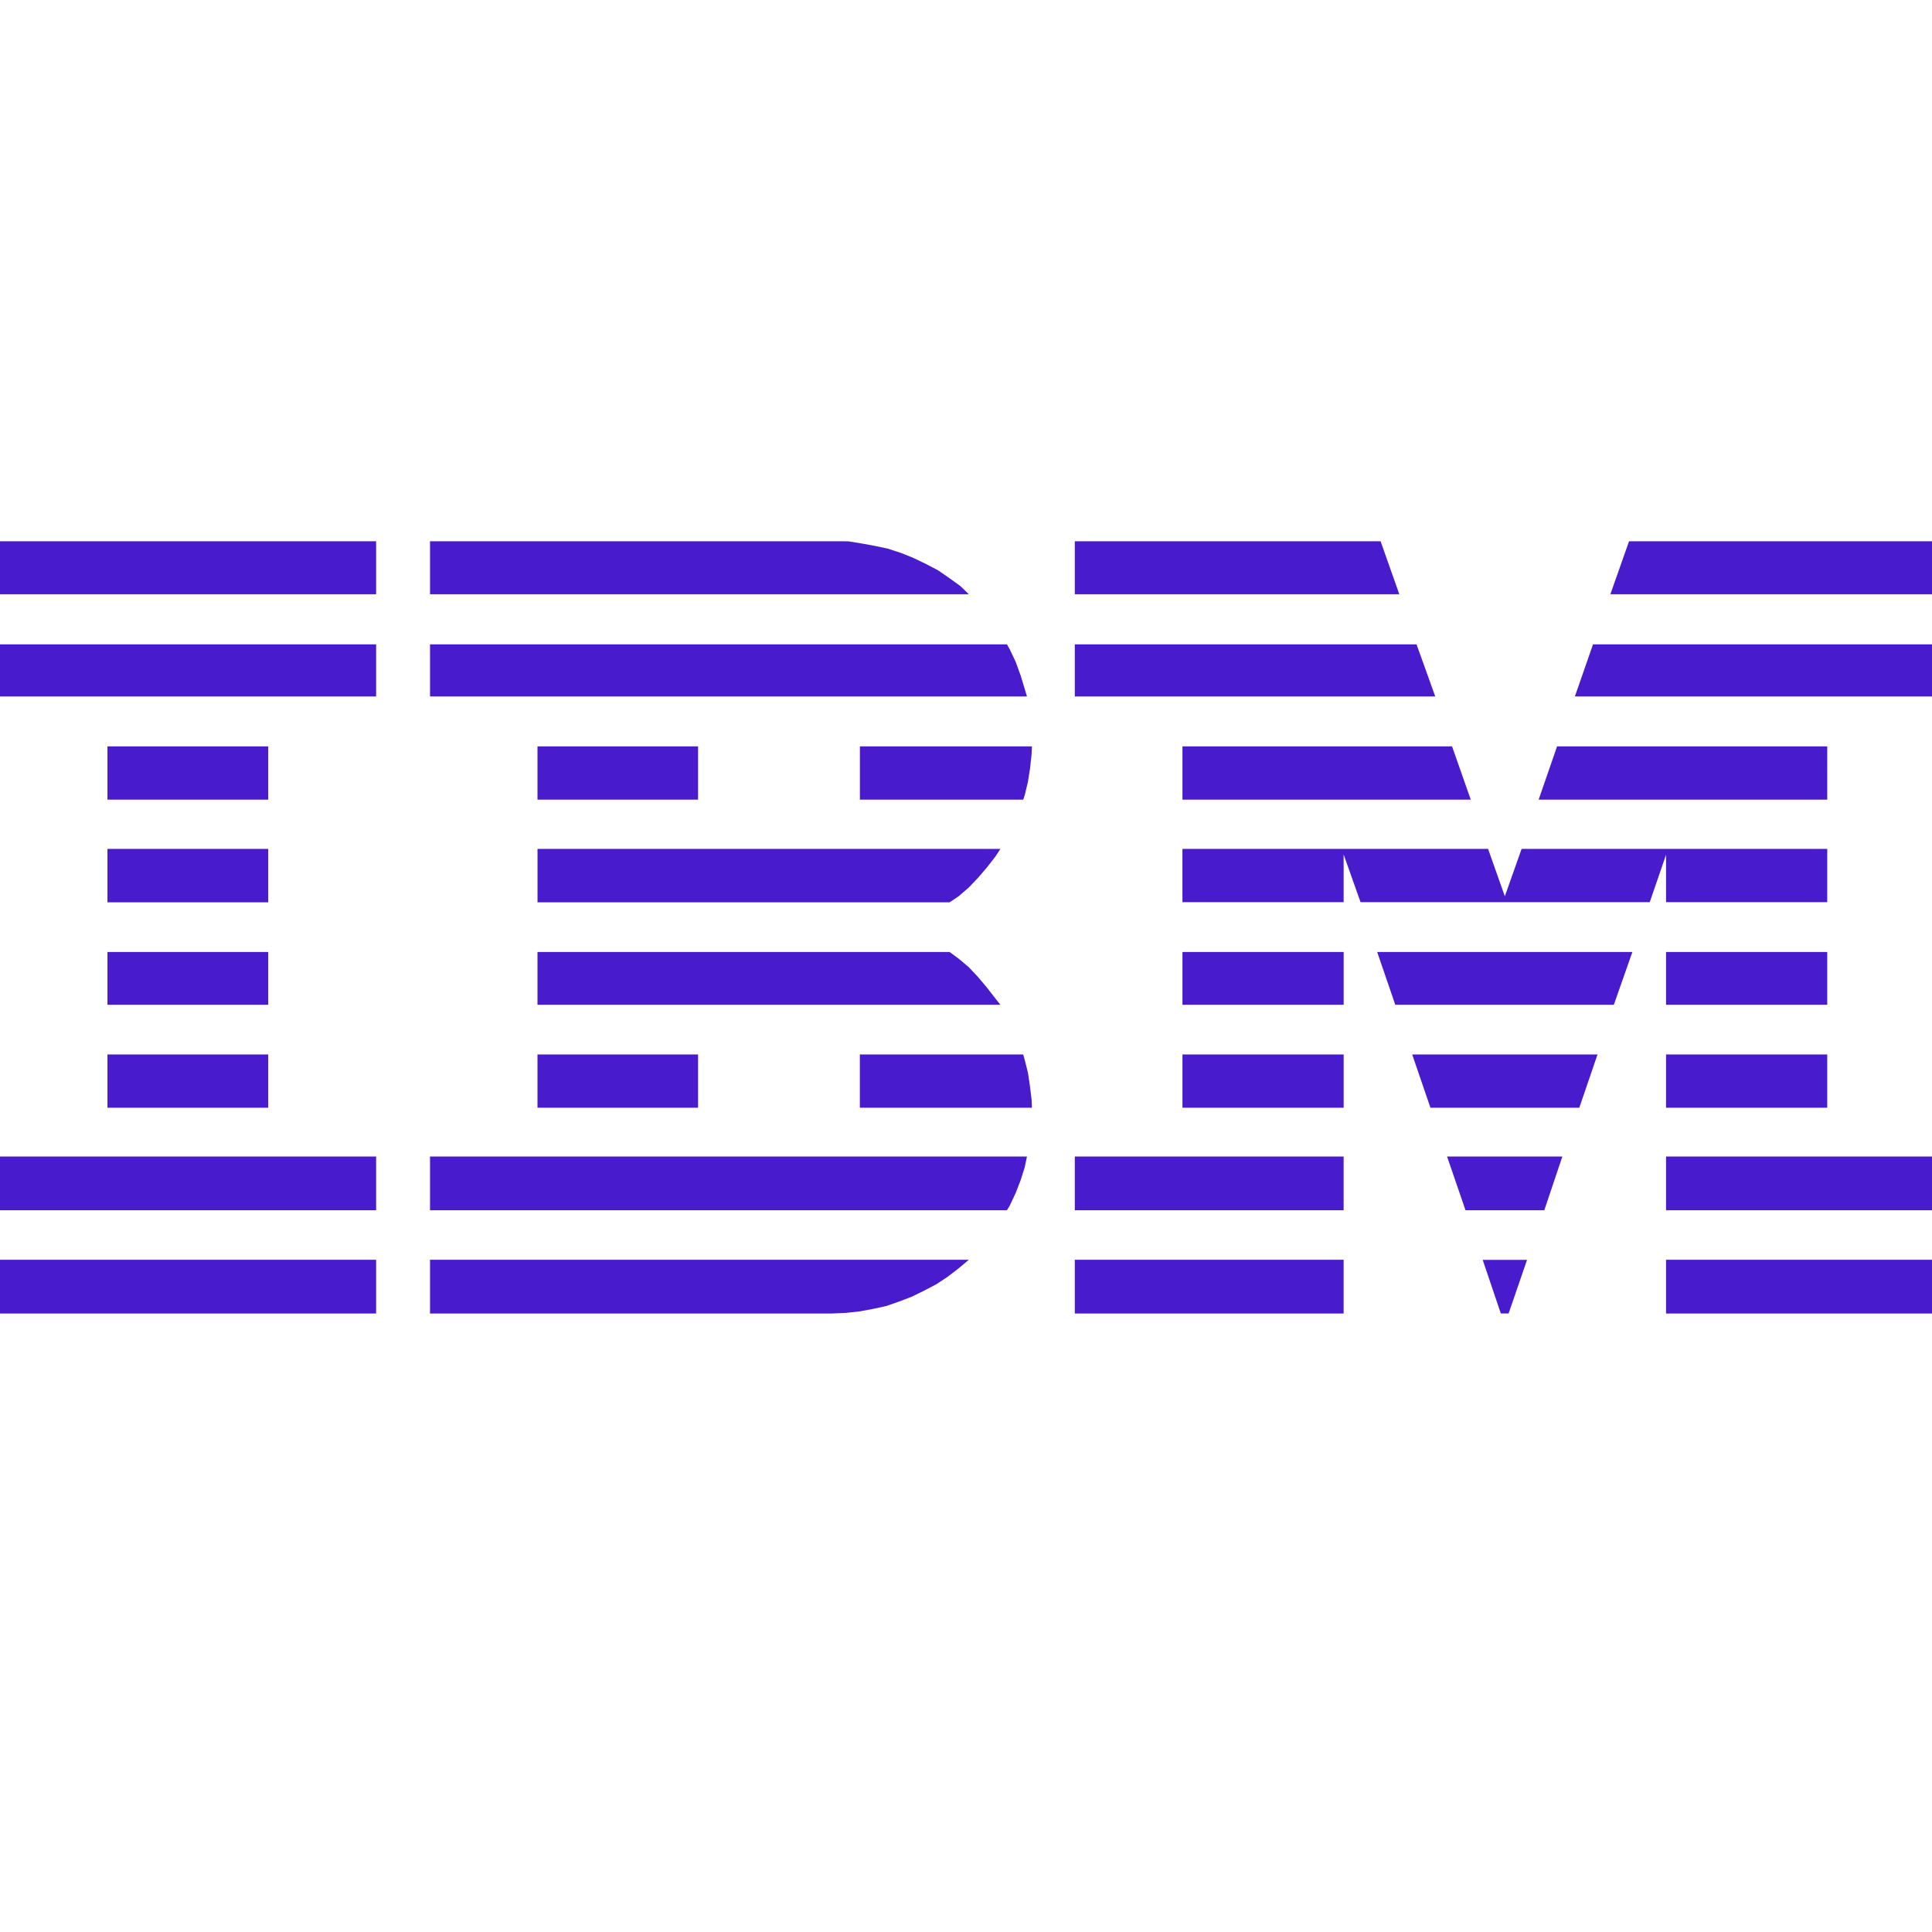 <svg xmlns="http://www.w3.org/2000/svg" xmlns:xlink="http://www.w3.org/1999/xlink" viewBox="0,0,256,256" width="100px" height="100px" fill-rule="nonzero"><g fill="#481bcc" fill-rule="nonzero" stroke="none" stroke-width="1" stroke-linecap="butt" stroke-linejoin="miter" stroke-miterlimit="10" stroke-dasharray="" stroke-dashoffset="0" font-family="none" font-weight="none" font-size="none" text-anchor="none" style="mix-blend-mode: normal"><g transform="scale(5.12,5.12)"><path d="M0,14.008h9.734v1.371h-9.734zM21.59,14.008h-10.461v1.371h13.945l-0.219,-0.211l-0.281,-0.203l-0.293,-0.203l-0.32,-0.168l-0.316,-0.152l-0.32,-0.129l-0.344,-0.113l-0.348,-0.074l-0.34,-0.062l-0.34,-0.055zM27.816,14.008v1.371h8.398l-0.484,-1.371zM42.16,14.008l-0.484,1.371h8.324v-1.371zM0,16.676v1.348h9.734v-1.348zM2.781,19.316v1.379h4.16v-1.379zM2.781,21.969v1.383h4.16v-1.383zM26.059,16.676h-14.93v1.348h15.449l-0.164,-0.543l-0.129,-0.355l-0.152,-0.32zM13.91,19.316v1.379h4.156v-1.379zM26.707,19.316h-4.453v1.379h4.227l0.039,-0.117l0.082,-0.34l0.055,-0.348l0.039,-0.355zM25.891,21.969h-11.98v1.383h10.664l0.234,-0.156l0.266,-0.23l0.242,-0.254l0.227,-0.266l0.219,-0.281zM27.816,16.676v1.348h9.328l-0.484,-1.348zM50,16.676h-8.773l-0.469,1.348h9.242zM30.602,19.316v1.379h7.461l-0.484,-1.379zM47.289,19.316h-6.992l-0.477,1.379h7.469zM35.211,23.348h7.484l0.422,-1.227v1.227h4.172v-1.379h-7.91l-0.434,1.227l-0.434,-1.227h-7.91v1.379h4.172v-1.234zM0,32.602v1.391h9.734v-1.391zM0,29.93v1.391h9.734v-1.391zM2.781,24.637v1.367h4.16v-1.367zM2.781,27.289v1.379h4.16v-1.379zM24.574,24.637h-10.664v1.367h11.98l-0.129,-0.164l-0.219,-0.281l-0.227,-0.27l-0.242,-0.258l-0.27,-0.227zM13.91,27.289v1.379h4.156v-1.379zM26.48,27.289h-4.227v1.379h4.453l-0.008,-0.207l-0.043,-0.355l-0.051,-0.34l-0.086,-0.344zM26.578,29.93h-15.449v1.391h14.93l0.074,-0.121l0.152,-0.324l0.129,-0.332l0.105,-0.332zM25.074,32.602h-13.945v1.391h10.41l0.359,-0.016l0.355,-0.039l0.332,-0.062l0.344,-0.074l0.348,-0.121l0.316,-0.121l0.32,-0.156l0.32,-0.168l0.289,-0.191l0.285,-0.219zM30.602,24.637v1.367h4.172v-1.367zM41.766,26.004l0.48,-1.367h-6.605l0.469,1.367zM43.117,24.637v1.367h4.172v-1.367zM30.602,27.289v1.379h4.172v-1.379zM41.344,27.289h-4.797l0.473,1.379h3.852zM43.117,27.289v1.379h4.172v-1.379zM27.816,29.93v1.391h6.957v-1.391zM40.434,29.93h-2.984l0.477,1.391h2.039zM43.117,29.93v1.391h6.883v-1.391zM27.816,32.602v1.391h6.957v-1.391zM43.117,32.602v1.391h6.883v-1.391zM39.043,33.992l0.477,-1.387h-1.148l0.469,1.387z"></path></g></g></svg>